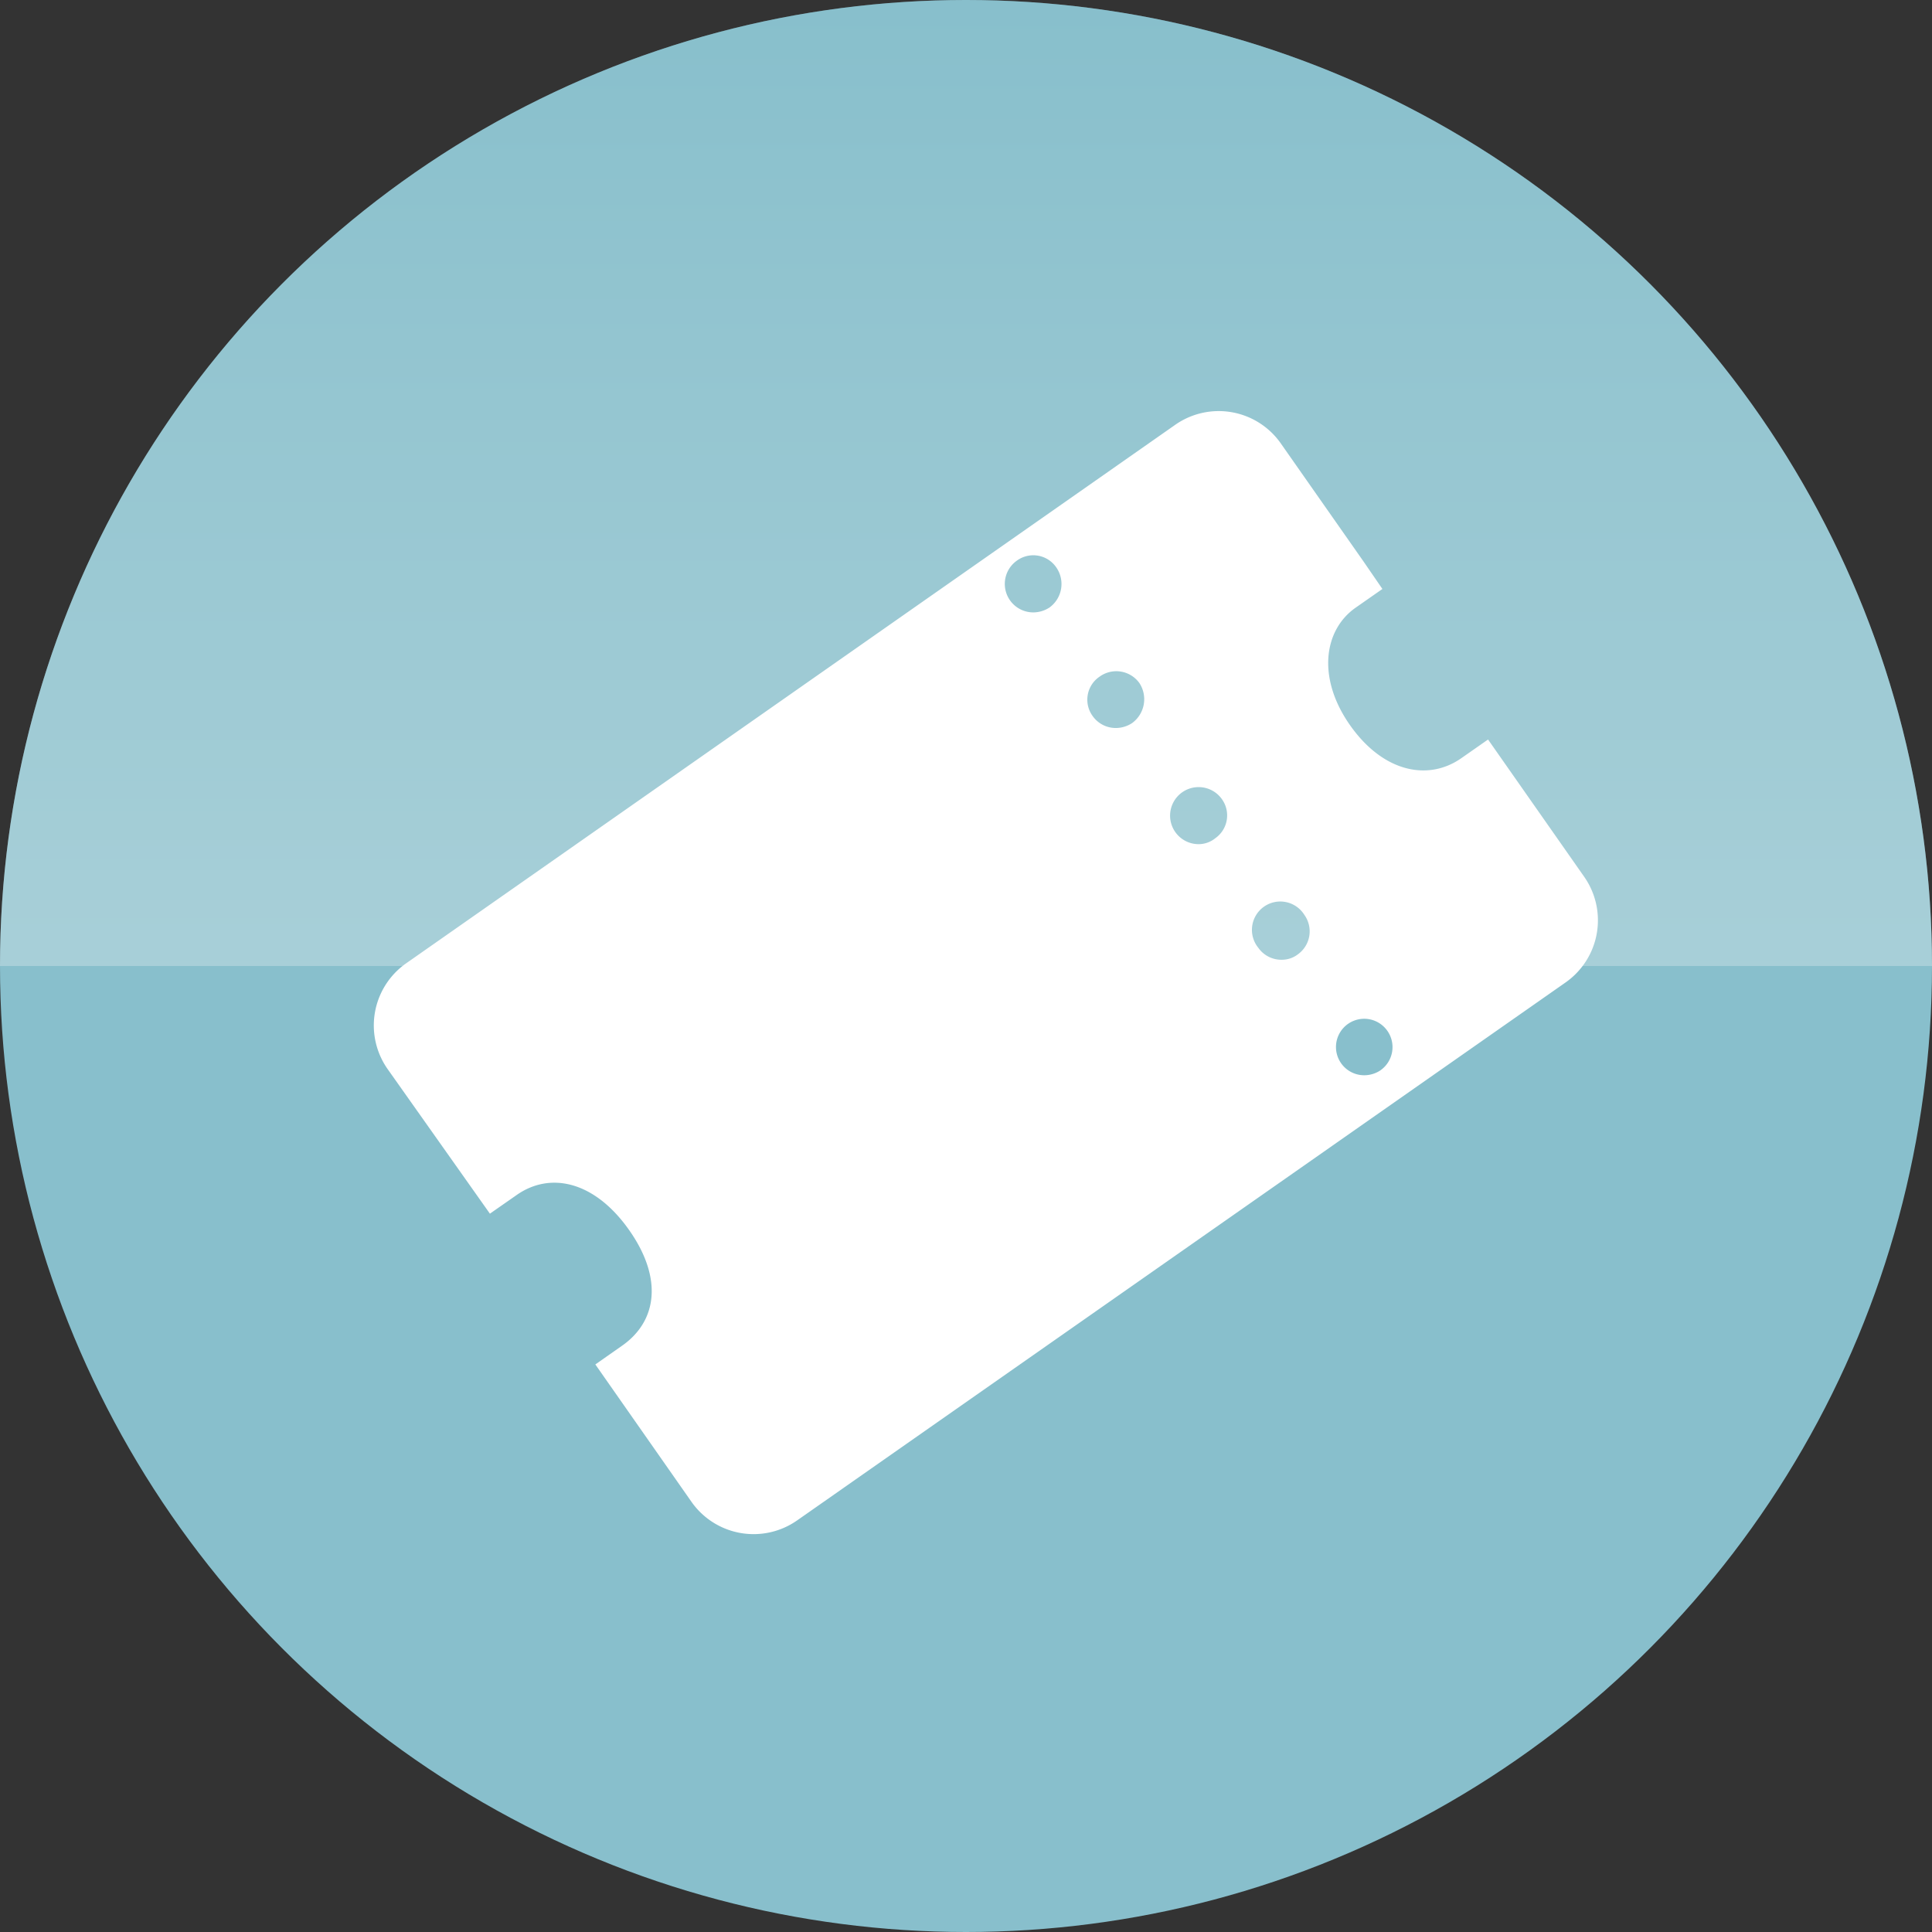 <svg xmlns="http://www.w3.org/2000/svg" id="icon_coupon" width="47" height="47" viewBox="0 0 47 47">
    <rect x="0" y="0" width="47" height="47" fill="#333333" stroke="none"/>
    <defs>
        <linearGradient id="linear-gradient" x1=".5" x2=".5" y2="1" gradientUnits="objectBoundingBox">
            <stop offset="0" stop-color="#e3edef"/>
            <stop offset="1" stop-color="#88bfcc"/>
        </linearGradient>
    </defs>
    <circle id="Ellipse_4" cx="23.5" cy="23.5" r="23.5" fill="#88bfcc" data-name="Ellipse 4"/>
    <path id="Path_15" fill="url(#linear-gradient)" d="M23.5 23.5H47a23.5 23.5 0 0 1-47 0z" data-name="Path 15" opacity="0.356" transform="rotate(180 23.5 23.5)"/>
    <path id="Path_18" fill="#fff" d="M77.834 27.064l-2.34-3.341-.654.457c-.8.557-1.892.345-2.7-.8s-.648-2.316.13-2.862l.654-.457-.454-.661-2.017-2.879a1.844 1.844 0 0 0-2.57-.453l-18.709 13.1a1.845 1.845 0 0 0-.447 2.577l2.485 3.513.651-.454c.821-.576 1.9-.335 2.736.853s.669 2.225-.17 2.812l-.652.457 2.338 3.341a1.846 1.846 0 0 0 2.571.453l18.7-13.091a1.846 1.846 0 0 0 .448-2.565zm-13-6.558a.725.725 0 0 1-.4.125.693.693 0 0 1-.4-1.261.677.677 0 0 1 .956.166.706.706 0 0 1-.157.97zm2.009 2.812a.722.722 0 0 1-.4.125.686.686 0 0 1-.568-.291.675.675 0 0 1 .166-.956.692.692 0 0 1 .97.152.718.718 0 0 1-.169.97zm2.009 2.812a.646.646 0 0 1-.4.139.694.694 0 1 1 .568-1.094.678.678 0 0 1-.169.955zm2.007 2.826a.641.641 0 0 1-.386.125.684.684 0 0 1-.568-.291.69.69 0 1 1 1.121-.8.688.688 0 0 1-.168.966zm2.022 2.812a.716.716 0 0 1-.4.123.687.687 0 1 1 .554-1.094.689.689 0 0 1-.155.971z" data-name="Path 18" transform="translate(-39.294 -5.733)"/>
</svg>
